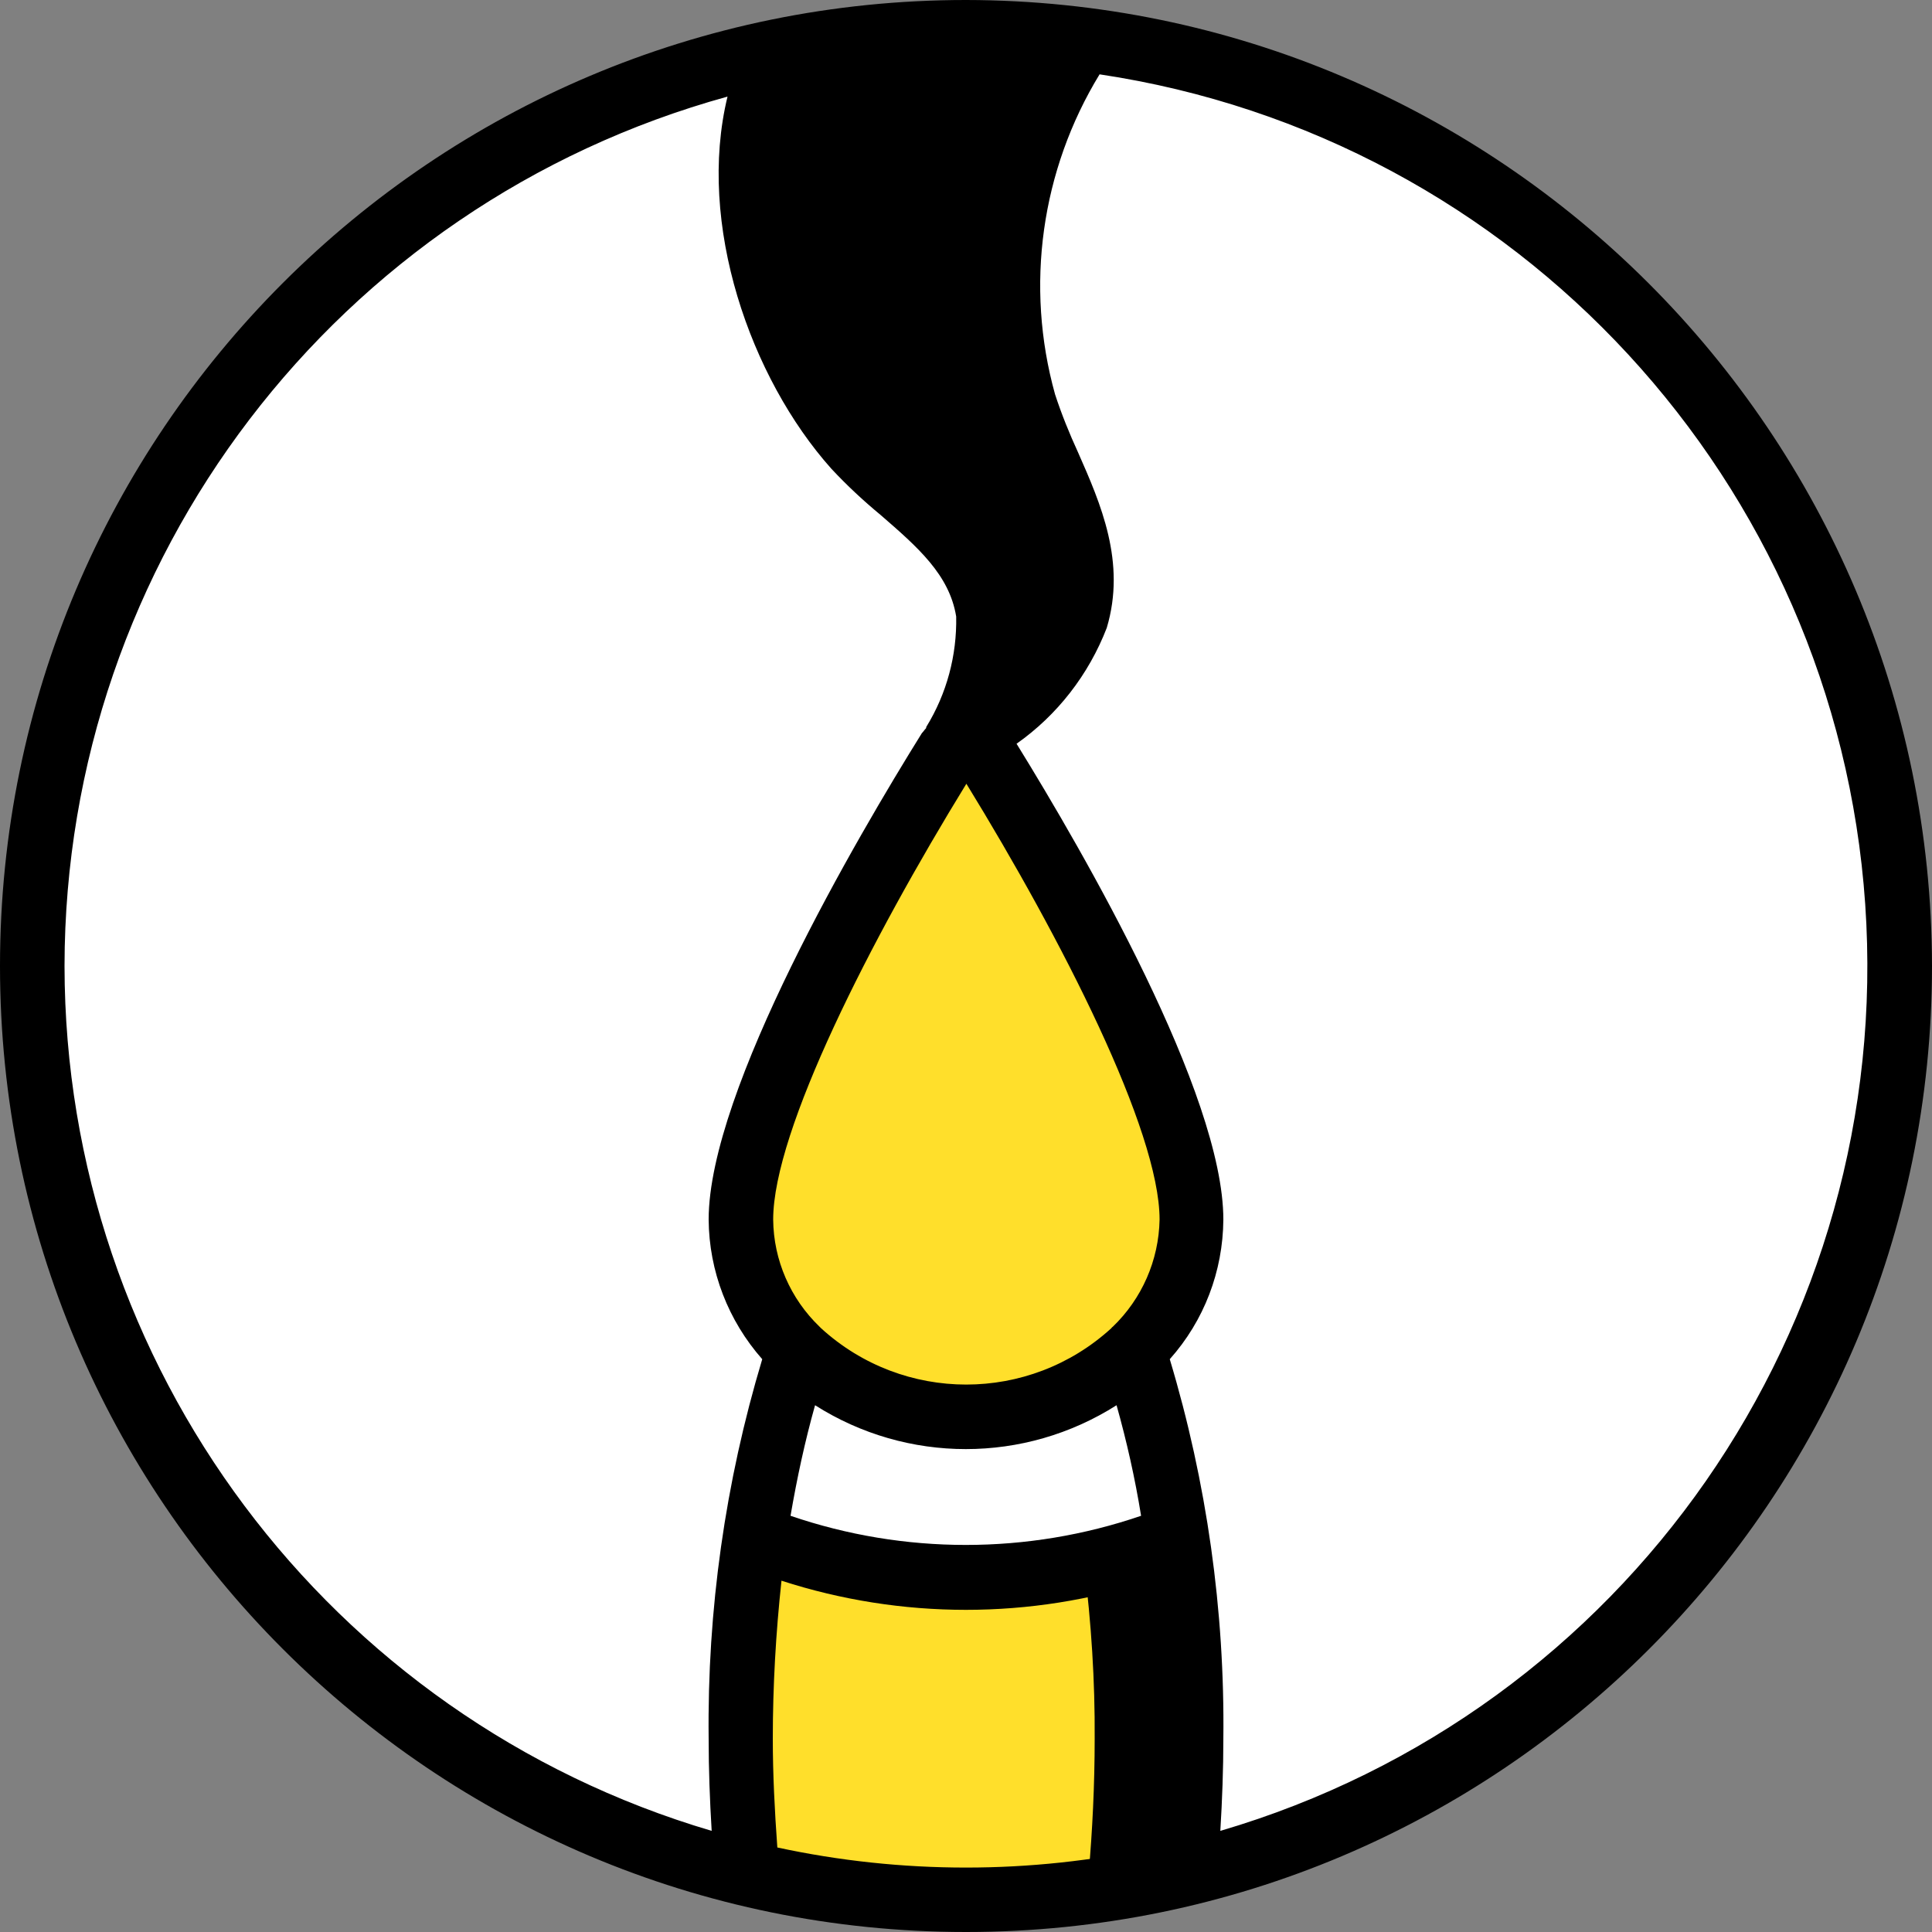 <?xml version="1.0" encoding="utf-8"?>
<!-- Generator: Adobe Illustrator 23.0.3, SVG Export Plug-In . SVG Version: 6.00 Build 0)  -->
<svg version="1.1" id="Capa_1" xmlns="http://www.w3.org/2000/svg" xmlns:xlink="http://www.w3.org/1999/xlink" x="0px" y="0px"
	 viewBox="0 0 512 512" style="enable-background:new 0 0 512 512;" xml:space="preserve">
<rect x="0" y="0" width="512" height="512" fill="#808080" stroke="none"/>
<style type="text/css">
	.st0{fill:#FFFFFF;}
	.st1{fill:#FFDF2B;}
</style>
<g>
	<g>
		<circle class="st0" cx="256" cy="256" r="247.5"/>
		<ellipse class="st0" cx="243.2" cy="256" rx="234.7" ry="247.5"/>
	</g>
	<path d="M271.4,106.9c5.6,18.8,19.8,36.6,13.7,57.1c-4.9,11.6-13.1,21.6-23.6,28.6l-8.4,3.6c6.1-10.3,9.1-22.1,8.6-34
		c-3.2-20.1-22.7-29.8-35.2-43.7c-23.1-25.8-36.9-71.6-20.9-103.8l-0.3-0.9c16.6-3.5,33.5-5.2,50.5-5.2c10.5,0,20.9,0.7,31.3,2
		C267.1,36.2,262.7,76.9,271.4,106.9z"/>
	<path d="M315.7,460.8c0,12.3-0.6,24.3-1.6,35.8c-19,4.6-38.5,6.9-58.1,6.9c-4.3,0-8.5-0.1-12.8-0.3c-15.3-0.7-30.5-2.9-45.3-6.6
		c-1-11.4-1.6-23.5-1.6-35.8c0-15.4,0.9-30.7,2.8-46c0.3-2.5,0.6-4.9,0.9-7.4c13.8,5.6,28.3,9.1,43.2,10.2c4.2,0.3,8.4,0.5,12.8,0.5
		c10.5,0,21-1.1,31.3-3.3c8.4-1.7,16.7-4.2,24.7-7.4C314.5,425.1,315.8,442.9,315.7,460.8L315.7,460.8z"/>
	<path class="st1" d="M290.1,460.8c0,12.3-0.6,24.3-1.6,35.8c-14.9,3.6-30,5.8-45.3,6.6c-15.3-0.7-30.5-2.9-45.3-6.6
		c-1-11.4-1.6-23.5-1.6-35.8c0-15.4,0.9-30.7,2.8-46c10.3,2.2,20.8,3.4,31.3,3.3c4.4,0,8.6-0.2,12.8-0.5
		c14.8-1.2,29.4-4.6,43.2-10.2c0.3,2.5,0.7,4.9,0.9,7.4C289.2,430.1,290.2,445.4,290.1,460.8L290.1,460.8z"/>
	<g>
		<path class="st0" d="M312,407.4c-17.8,7.2-36.8,10.8-56,10.8c-3.5,0-7-0.1-10.4-0.3c-15.6-1-31-4.5-45.6-10.4
			c2.3-16.8,6.2-33.3,11.6-49.3h88.7C305.8,374.1,309.7,390.6,312,407.4z"/>
		<path class="st0" d="M281.6,407.4c-12,5.8-25.1,9.4-38.4,10.4c-13.3-1-26.4-4.6-38.4-10.4c1.9-16.7,5.2-33.2,9.8-49.3h57.2
			C276.4,374.2,279.7,390.7,281.6,407.4z"/>
	</g>
	<path class="st1" d="M315.7,323.2c0,28.8-26.8,52.2-59.7,52.2c-4.3,0-8.6-0.4-12.8-1.2c-25.9-3.6-45.5-25-46.9-51
		c0-27.7,29.4-81.3,46.9-110.8c3.2-5.5,6.1-10.1,8.3-13.6c1-1.6,2.7-2.6,4.5-2.6c1.9,0,3.6,1,4.5,2.6
		C274.4,221.2,315.7,290.4,315.7,323.2z"/>
	<path class="st1" d="M290.1,323.2c-1.4,26.1-21.1,47.5-46.9,51c-25.9-3.6-45.5-25-46.9-51c0-27.7,29.4-81.3,46.9-110.8
		C260.7,241.9,290.1,295.5,290.1,323.2z"/>
	<path d="M256,0C114.6,0,0,114.6,0,256s114.6,256,256,256s256-114.6,256-256C511.8,114.7,397.3,0.2,256,0z M272.6,17.7
		c-14.6,28.3-17.9,61-9.3,91.7c1.9,6,4.2,11.8,6.8,17.4c5.5,12.5,10.3,23.3,6.9,34.7c-1.4,4.3-3.8,8.3-6.9,11.6
		c0.6-4.1,0.6-8.2,0-12.3c-2.7-17.3-14.9-27.8-25.7-37.2c-4.1-3.4-7.9-7-11.5-10.8c-19.9-22.2-33-62.9-20.7-91.6
		c14.4-2.7,29.1-4.1,43.7-4.1C261.6,17.1,267.1,17.3,272.6,17.7z M216,372.4c24.4,15.5,55.5,15.5,79.9,0c2.7,9.6,4.9,19.4,6.5,29.3
		c-30.1,10.3-62.8,10.3-92.9,0C211.2,391.8,213.3,382,216,372.4z M294.9,351.6c-0.2,0.1-0.3,0.3-0.4,0.4
		c-21.8,19.9-55.1,19.9-76.9,0c-0.1-0.1-0.3-0.3-0.4-0.4c-7.7-7.4-12.2-17.6-12.3-28.4c0-23.6,25.9-74.3,51.2-115.5
		c25.3,41.2,51.2,91.9,51.2,115.5C307.1,334,302.6,344.2,294.9,351.6L294.9,351.6z M17.1,256c0.1-107.6,72-201.8,175.7-230.4
		c-8.2,33.7,6,74.5,27.5,98.6c4.1,4.4,8.5,8.5,13.1,12.3c9.8,8.5,18.2,15.8,20,26.9c0.2,10.3-2.5,20.4-7.9,29.2
		c-0.1,0.1,0,0.3-0.1,0.4c-0.4,0.4-0.7,0.9-1.1,1.3c-17,27.3-56.5,94.6-56.5,128.9c0.1,13.7,5.2,26.8,14.2,37
		c-9.8,32.6-14.6,66.5-14.2,100.6c0,8,0.3,16.2,0.8,24.4C87,455.2,17.2,361.9,17.1,256L17.1,256z M206,489.6
		c-0.7-9.7-1.2-19.4-1.2-28.8c0-14,0.8-28,2.3-41.9c31.8,10.3,66,10.3,97.7,0c1.6,13.9,2.3,27.9,2.3,41.9c0,9.5-0.5,19.1-1.2,28.8
		C273.1,496.7,238.9,496.7,206,489.6L206,489.6z M323.4,485.2c0.5-8.2,0.8-16.4,0.8-24.4c0.4-34-4.4-68-14.2-100.6
		c9.1-10.2,14.1-23.3,14.2-37c0-33.3-37-97.3-54.8-126.1c10.8-7.6,19.1-18.3,23.9-30.7c5.2-17.4-1.6-32.9-7.6-46.5
		c-2.3-5-4.4-10.2-6.1-15.4c-8-28.7-3.7-59.4,11.8-84.8c110.8,16.6,195.2,108.1,202.9,219.9C502,351.4,431,453.6,323.4,485.2
		L323.4,485.2z"/>
</g>
</svg>
